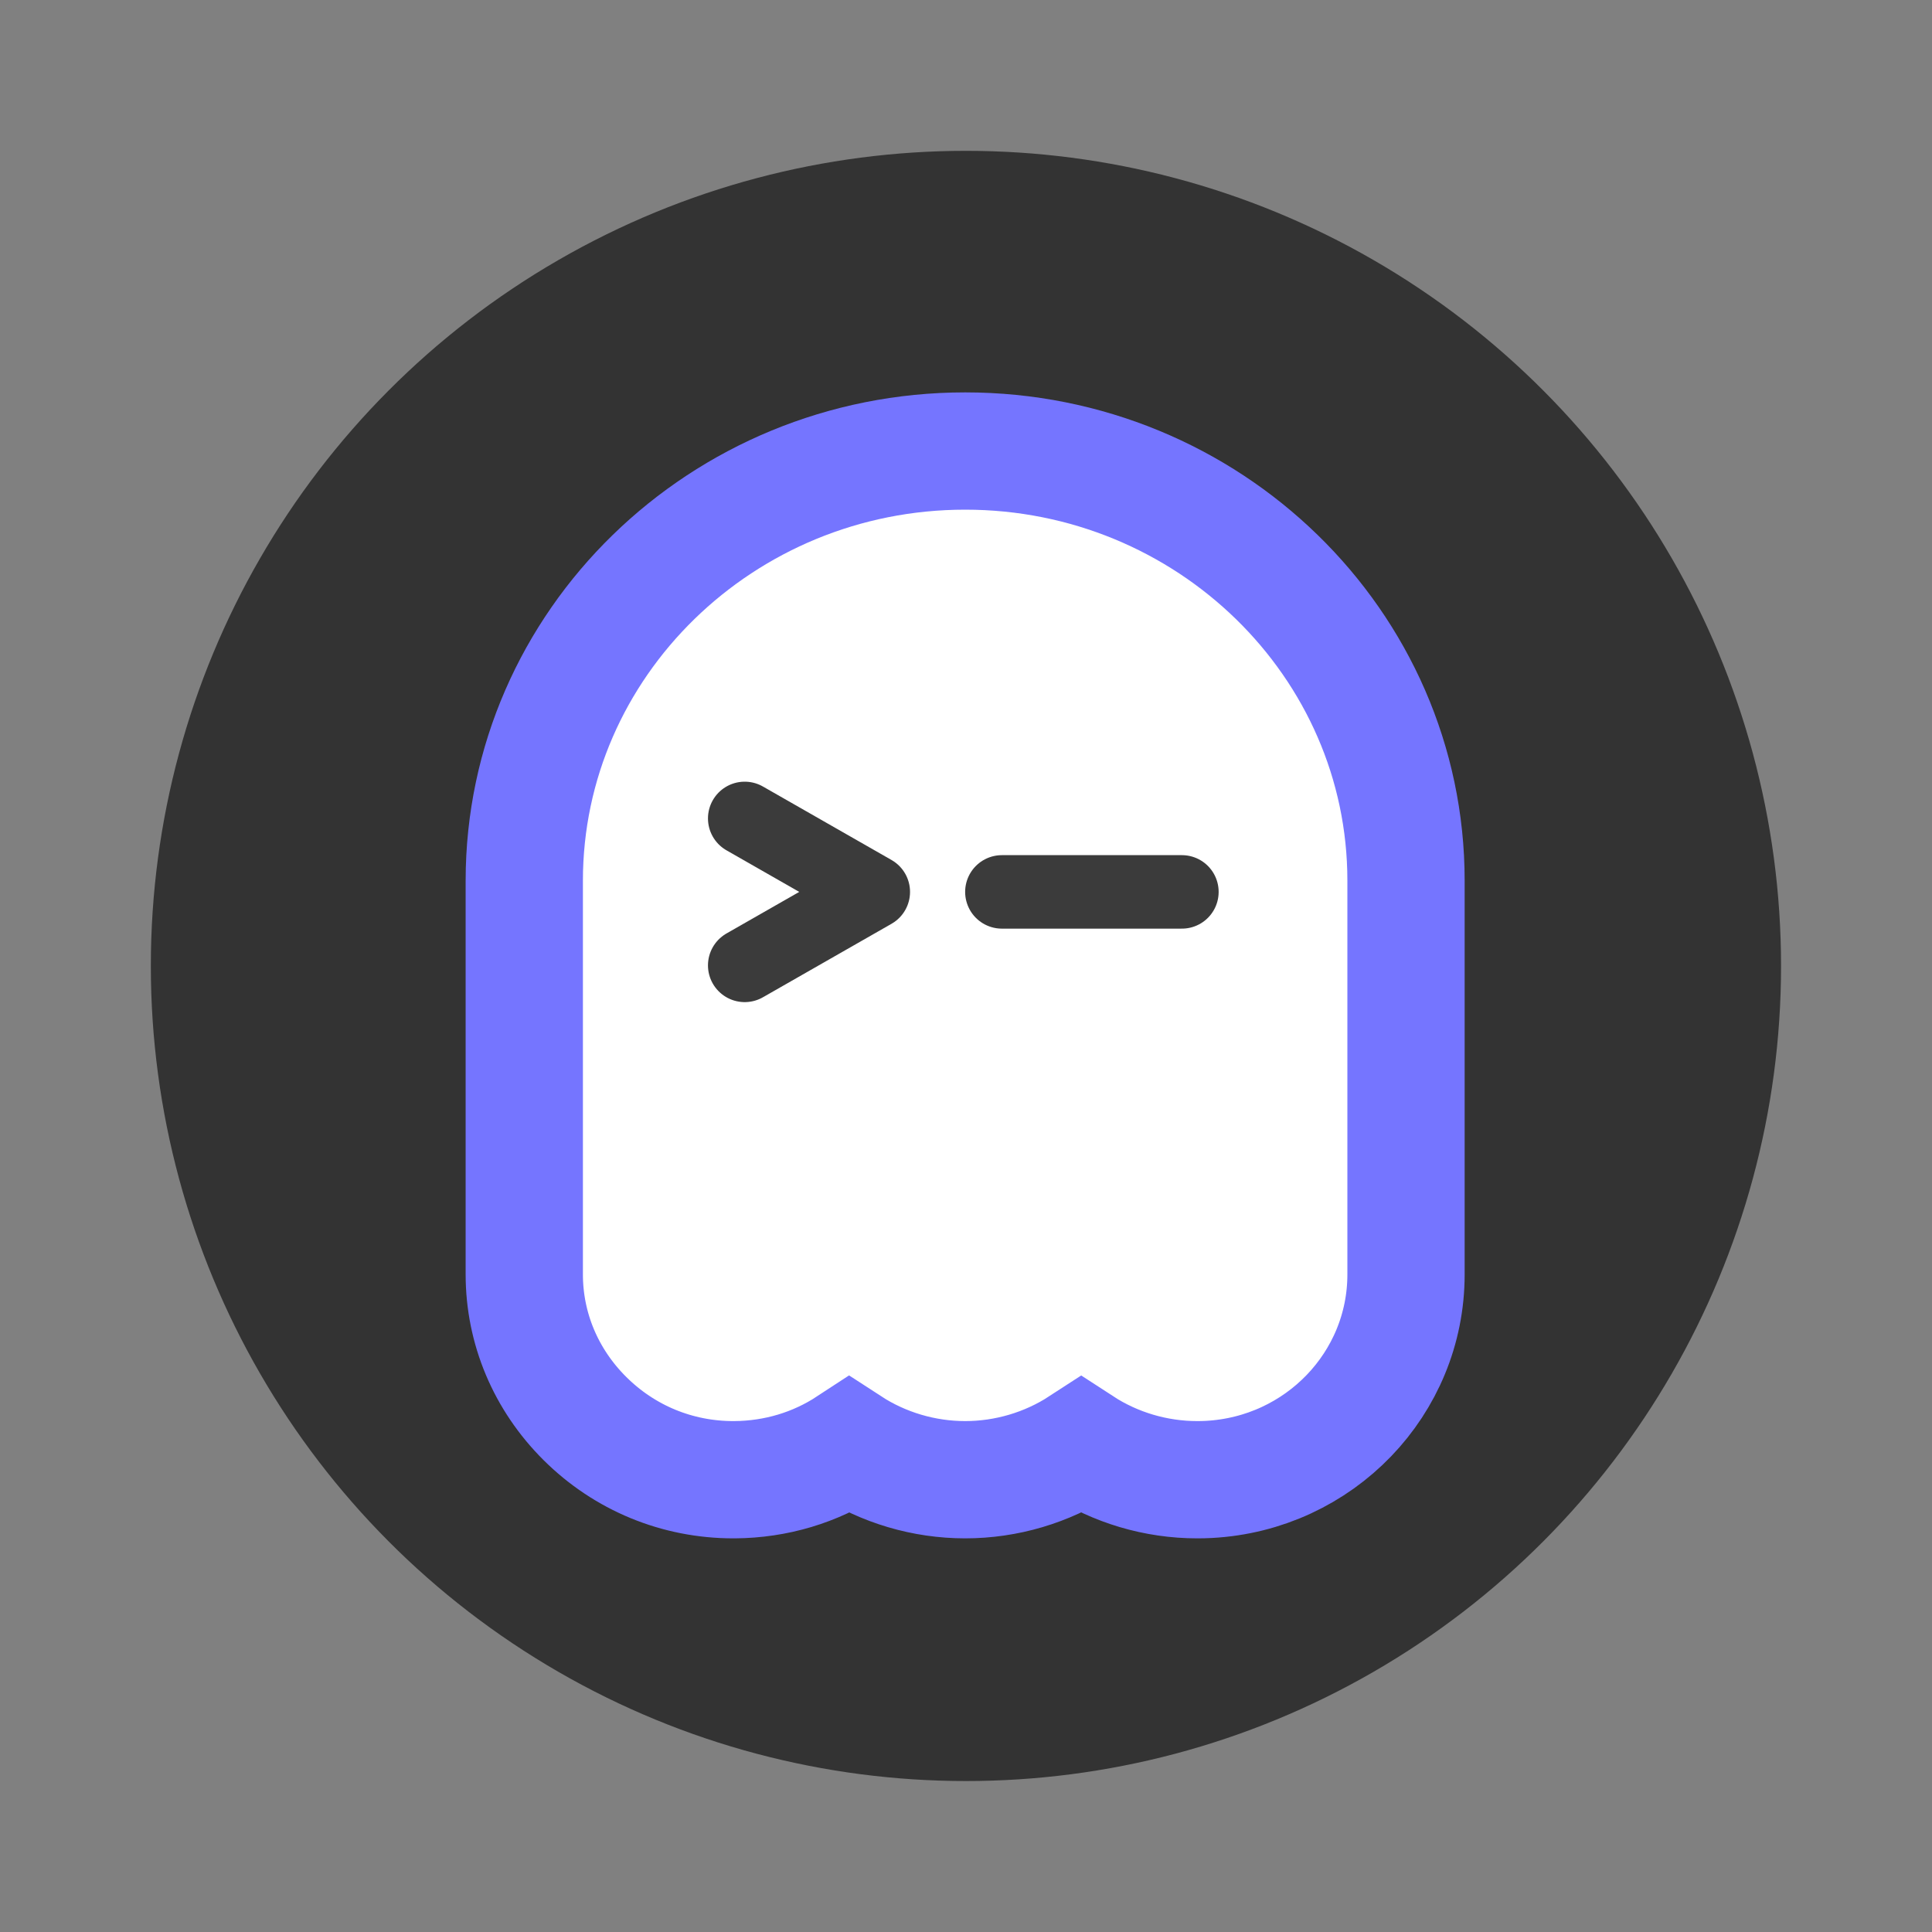 <?xml version="1.0" encoding="UTF-8" standalone="no"?>
<svg
   width="64"
   height="64"
   viewBox="0 0 16.933 16.933"
   version="1.1"
   id="svg3"
   sodipodi:docname="com.mitchellh.ghostty.svg"
   xml:space="preserve"
   inkscape:version="1.4.1 (93de688d07, 2025-03-30)"
   xmlns:inkscape="http://www.inkscape.org/namespaces/inkscape"
   xmlns:sodipodi="http://sodipodi.sourceforge.net/DTD/sodipodi-0.dtd"
   xmlns="http://www.w3.org/2000/svg"
   xmlns:svg="http://www.w3.org/2000/svg"><rect x="0" y="0" width="16.933" height="16.933" fill="#808080" stroke="none"/><sodipodi:namedview
     id="namedview3"
     pagecolor="#505050"
     bordercolor="#ffffff"
     borderopacity="1"
     inkscape:showpageshadow="0"
     inkscape:pageopacity="0"
     inkscape:pagecheckerboard="1"
     inkscape:deskcolor="#505050"
     inkscape:zoom="3.2070313"
     inkscape:cx="11.848964"
     inkscape:cy="-11.069427"
     inkscape:window-width="1920"
     inkscape:window-height="1012"
     inkscape:window-x="0"
     inkscape:window-y="0"
     inkscape:window-maximized="1"
     inkscape:current-layer="svg3" /><defs
     id="defs2"><linearGradient
       id="a"
       x1="43"
       x2="49"
       y1="44"
       y2="50"
       gradientTransform="scale(.265)"
       gradientUnits="userSpaceOnUse"><stop
         offset="0"
         id="stop1" /><stop
         offset="1"
         stop-opacity="0"
         id="stop2" /></linearGradient></defs><circle
     cx="8.466"
     cy="8.466"
     r="7.144"
     fill="#72787e"
     style="display:inline;fill:#333333;fill-opacity:1;paint-order:stroke fill markers"
     id="circle2"
     inkscape:label="circle1" /><g
     id="g3"
     transform="matrix(0.161,0,0,0.161,3.307,3.309)"><path
       style="fill:#ffffff;fill-opacity:1;stroke:#7575ff;stroke-width:6.384;stroke-dasharray:none;stroke-opacity:1"
       d="m 44.633,60 c -2.248,0 -4.454,-0.656 -6.315,-1.867 C 36.456,59.344 34.246,60 32.002,60 29.758,60 27.548,59.344 25.687,58.133 23.839,59.344 21.7,59.984 19.447,60 h -0.067 C 16.323,60 13.456,58.814 11.297,56.665 9.17,54.548 8,51.762 8,48.82 V 27.385 C 8.004,14.49 18.77,4 32.002,4 45.235,4 56,14.49 56,27.385 V 48.829 C 56,54.765 51.285,59.664 45.264,59.984 45.053,59.996 44.843,60 44.633,60 Z"
       id="path2-3" /><g
       id="g4"
       style="stroke:#3b3b3b;stroke-opacity:1"><path
         style="fill:none;stroke:#3b3b3b;stroke-width:4;stroke-linecap:round;stroke-linejoin:round;stroke-opacity:1"
         d="m 20,24 7,4 -7,4"
         id="path6" /><path
         style="fill:none;stroke:#3b3b3b;stroke-width:4;stroke-linecap:round;stroke-linejoin:round;stroke-opacity:1"
         d="m 34,28 h 9.8"
         id="path8" /></g></g></svg>
